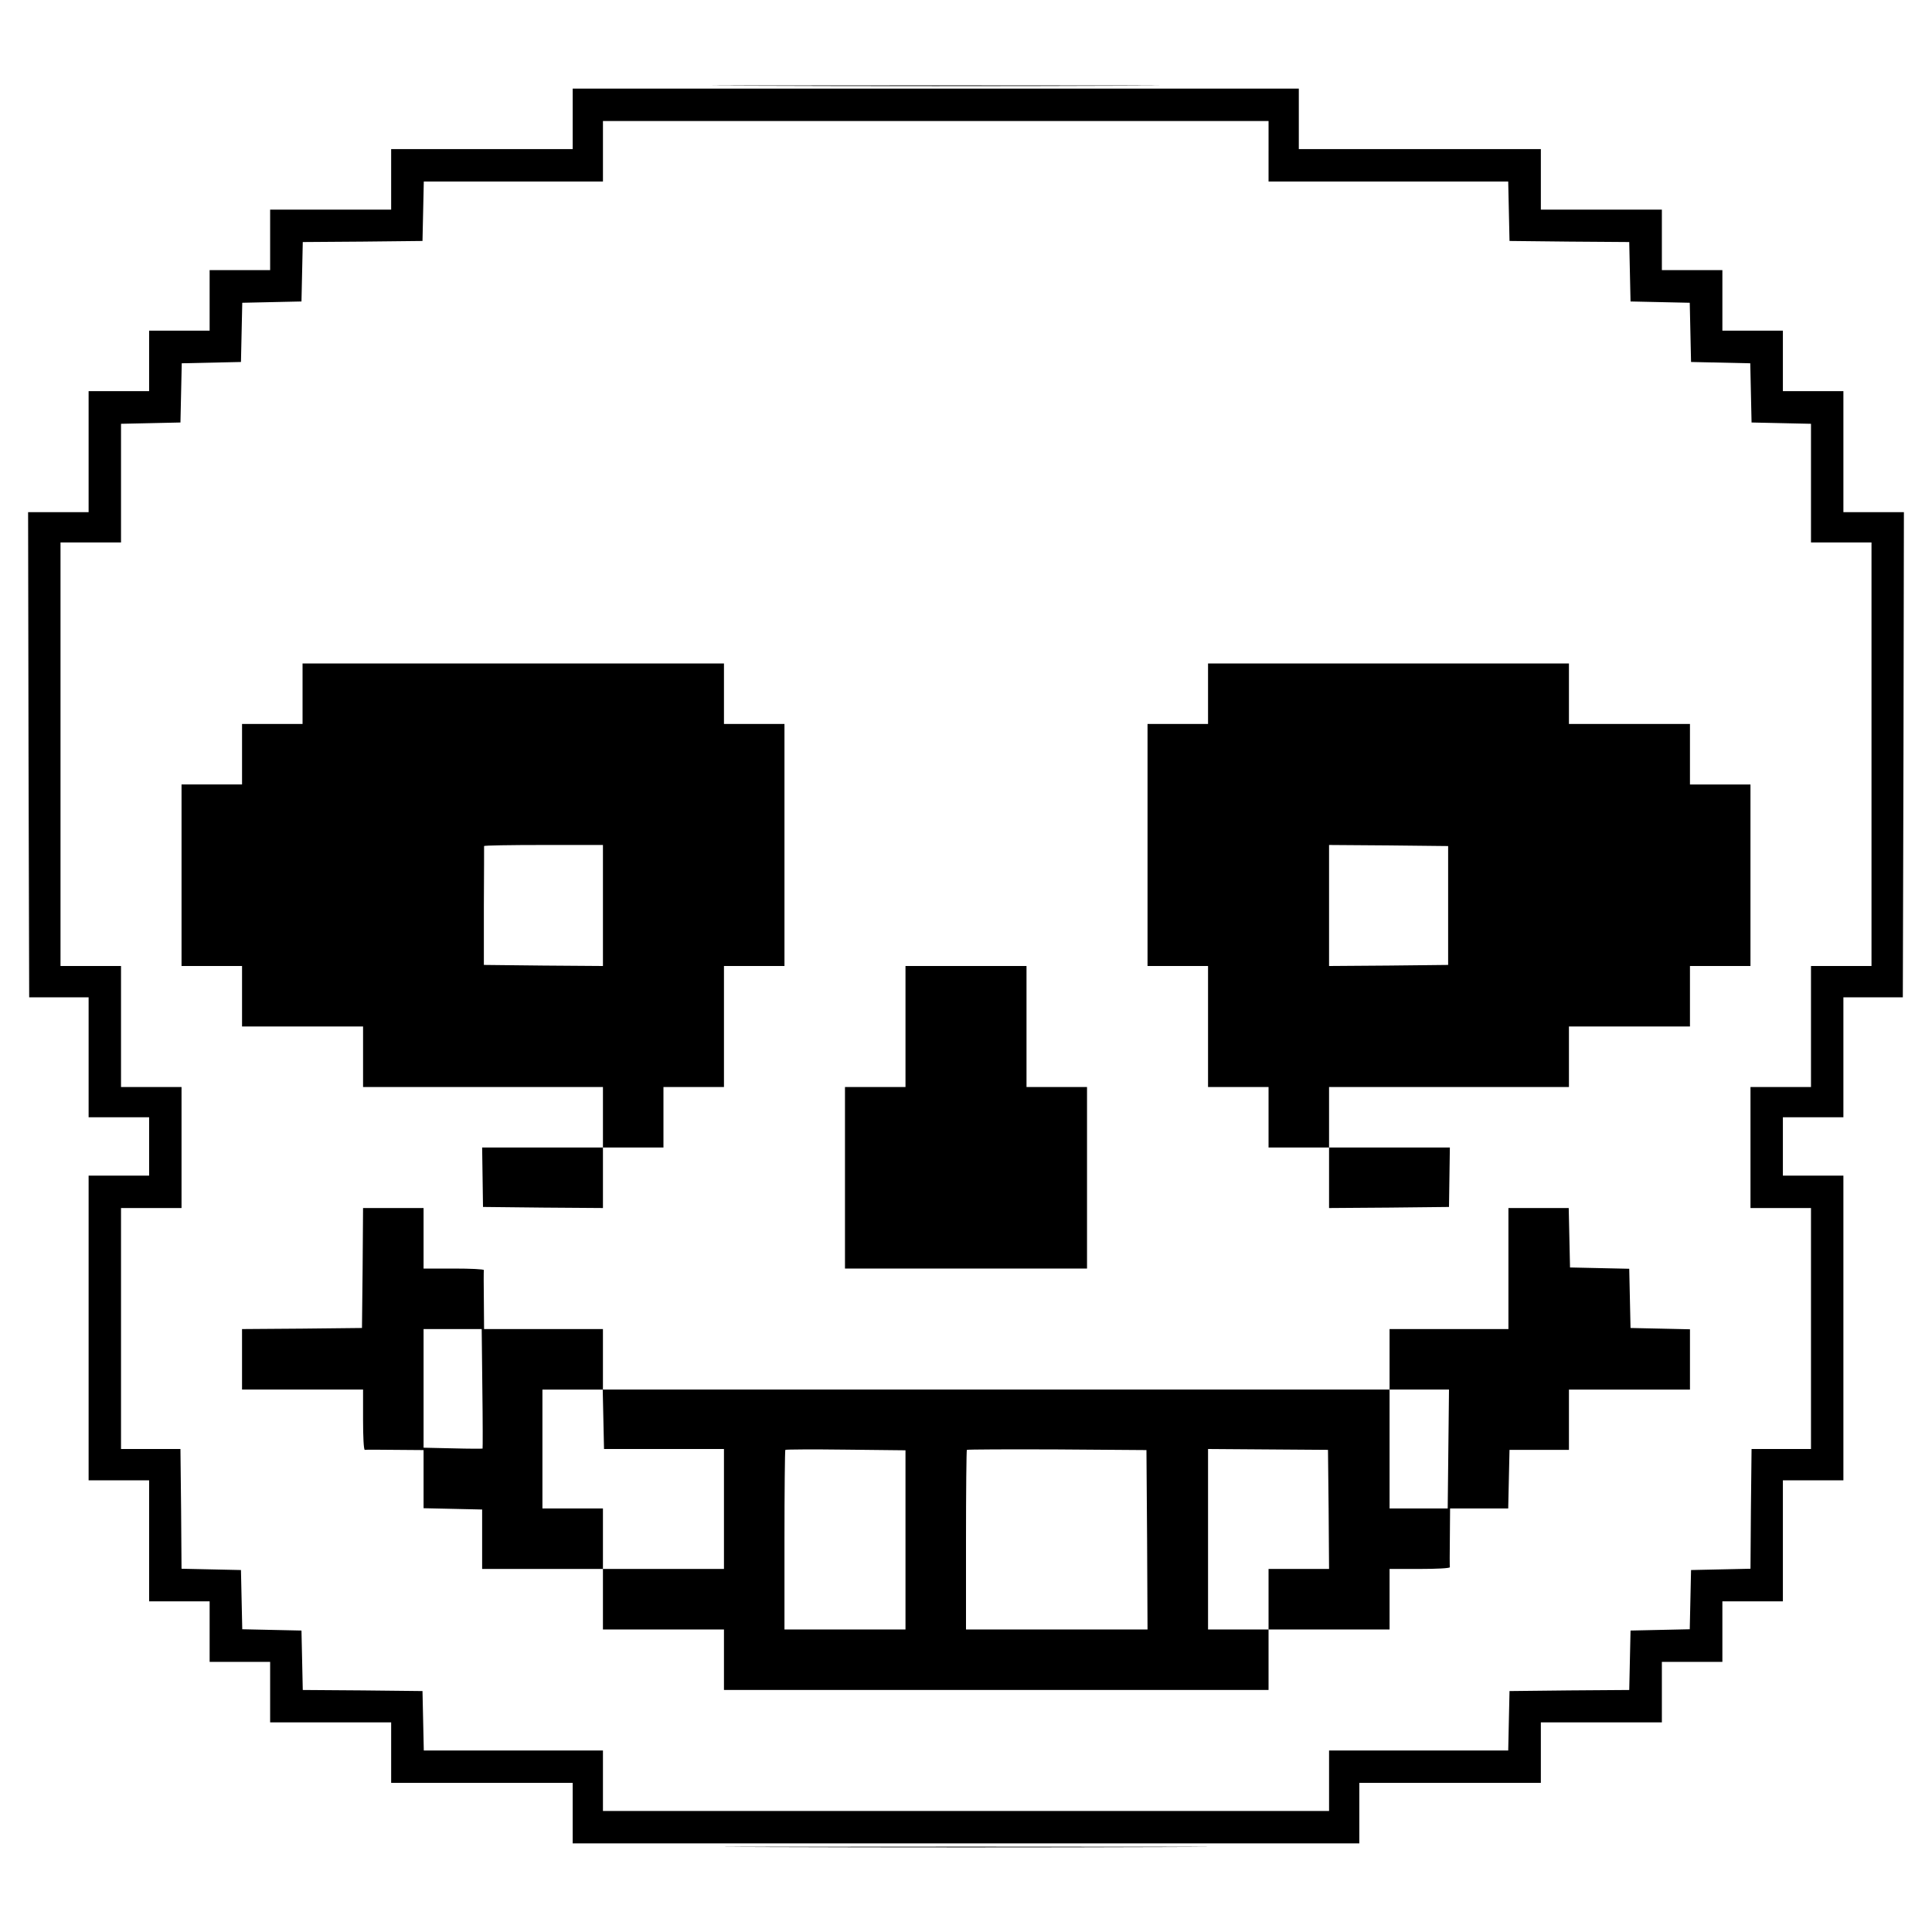 <?xml version="1.0" standalone="no"?>
<!DOCTYPE svg PUBLIC "-//W3C//DTD SVG 20010904//EN"
 "http://www.w3.org/TR/2001/REC-SVG-20010904/DTD/svg10.dtd">
<svg version="1.0" xmlns="http://www.w3.org/2000/svg"
 width="894pt" height="894pt" viewBox="0 0 894 894"
 preserveAspectRatio="xMidYMid meet">
<g transform="translate(0,894) scale(0.1,-0.1)"
fill="#000000" stroke="none">
<path d="M3492 8543 c461 -2 1215 -2 1675 0 461 1 84 2 -837 2 -921 0 -1298
-1 -838 -2z"/>
<path d="M2650 8390 l0 -140 -420 0 -420 0 0 -140 0 -140 -280 0 -280 0 0
-140 0 -140 -140 0 -140 0 0 -140 0 -140 -140 0 -140 0 0 -140 0 -140 -140 0
-140 0 0 -280 0 -280 -140 0 -140 0 2 -1122 3 -1123 138 0 137 0 0 -277 0
-278 140 0 140 0 0 -135 0 -135 -140 0 -140 0 0 -705 0 -705 140 0 140 0 0
-280 0 -280 140 0 140 0 0 -140 0 -140 140 0 140 0 0 -140 0 -140 280 0 280 0
0 -140 0 -140 420 0 420 0 0 -140 0 -140 1820 0 1820 0 0 140 0 140 420 0 420
0 0 140 0 140 280 0 280 0 0 140 0 140 140 0 140 0 0 140 0 140 140 0 140 0 0
280 0 280 140 0 140 0 0 705 0 705 -140 0 -140 0 0 135 0 135 140 0 140 0 0
278 0 277 137 0 138 0 3 1123 2 1122 -140 0 -140 0 0 280 0 280 -140 0 -140 0
0 140 0 140 -140 0 -140 0 0 140 0 140 -140 0 -140 0 0 140 0 140 -280 0 -280
0 0 140 0 140 -560 0 -560 0 0 140 0 140 -1680 0 -1680 0 0 -140z m3220 -150
l0 -140 555 0 554 0 3 -137 3 -138 277 -3 277 -2 3 -138 3 -137 137 -3 137 -3
3 -137 3 -137 137 -3 137 -3 3 -137 3 -137 138 -3 137 -3 0 -274 0 -275 140 0
140 0 0 -980 0 -980 -140 0 -140 0 0 -280 0 -280 -140 0 -140 0 0 -280 0 -280
140 0 140 0 0 -557 0 -558 -138 0 -137 0 -3 -277 -2 -277 -138 -3 -137 -3 -3
-137 -3 -137 -137 -3 -137 -3 -3 -137 -3 -138 -277 -2 -277 -3 -3 -137 -3
-138 -414 0 -415 0 0 -140 0 -140 -1680 0 -1680 0 0 140 0 140 -415 0 -414 0
-3 138 -3 137 -277 3 -277 2 -3 138 -3 137 -137 3 -137 3 -3 137 -3 137 -137
3 -138 3 -2 277 -3 277 -137 0 -138 0 0 558 0 557 140 0 140 0 0 280 0 280
-140 0 -140 0 0 280 0 280 -140 0 -140 0 0 980 0 980 140 0 140 0 0 275 0 274
138 3 137 3 3 137 3 137 137 3 137 3 3 137 3 137 137 3 137 3 3 137 3 138 277
2 277 3 3 138 3 137 414 0 415 0 0 140 0 140 1540 0 1540 0 0 -140z"/>
<path d="M1400 5730 l0 -140 -140 0 -140 0 0 -140 0 -140 -140 0 -140 0 0
-420 0 -420 140 0 140 0 0 -140 0 -140 280 0 280 0 0 -140 0 -140 555 0 555 0
0 -140 0 -140 -280 0 -279 0 2 -137 2 -138 278 -3 277 -2 0 140 0 140 140 0
140 0 0 140 0 140 140 0 140 0 0 280 0 280 140 0 140 0 0 560 0 560 -140 0
-140 0 0 140 0 140 -975 0 -975 0 0 -140z m1390 -980 l0 -280 -275 2 -276 3 0
273 c1 149 1 274 1 277 0 3 124 5 275 5 l275 0 0 -280z"/>
<path d="M5590 5730 l0 -140 -140 0 -140 0 0 -560 0 -560 140 0 140 0 0 -280
0 -280 140 0 140 0 0 -140 0 -140 140 0 140 0 0 -140 0 -140 278 2 277 3 2
138 2 137 -279 0 -280 0 0 140 0 140 555 0 555 0 0 140 0 140 280 0 280 0 0
140 0 140 140 0 140 0 0 420 0 420 -140 0 -140 0 0 140 0 140 -280 0 -280 0 0
140 0 140 -835 0 -835 0 0 -140z m1111 -980 l0 -275 -276 -3 -275 -2 0 280 0
280 275 -2 276 -3 0 -275z"/>
<path d="M4190 4190 l0 -280 -140 0 -140 0 0 -420 0 -420 560 0 560 0 0 420 0
420 -140 0 -140 0 0 280 0 280 -280 0 -280 0 0 -280z"/>
<path d="M1678 3073 l-3 -278 -277 -3 -278 -2 0 -140 0 -140 280 0 280 0 0
-140 c0 -77 3 -139 8 -139 4 1 67 1 140 0 l132 -1 0 -135 0 -134 136 -3 135
-3 0 -137 0 -138 280 0 279 0 0 -140 0 -140 280 0 280 0 0 -140 0 -140 1260 0
1260 0 0 140 0 140 280 0 280 0 0 140 0 140 140 0 c77 0 139 3 139 8 -1 4 -1
67 0 140 l1 132 135 0 134 0 3 136 3 135 138 0 137 0 0 140 0 139 280 0 280 0
0 140 0 139 -137 3 -138 3 -3 137 -3 137 -137 3 -137 3 -3 138 -3 137 -139 0
-140 0 0 -280 0 -280 -275 0 -275 0 0 -140 0 -140 -1820 0 -1820 0 0 140 0
140 -275 0 -275 0 -1 133 c-1 72 -1 135 0 140 0 4 -62 7 -139 7 l-140 0 0 140
0 140 -140 0 -140 0 -2 -277z m554 -559 c2 -152 2 -276 1 -277 -1 -1 -62 -1
-137 1 l-136 3 0 275 0 274 135 0 134 0 3 -276z m560 -141 l3 -138 277 0 278
0 0 -277 0 -278 -280 0 -280 0 0 140 0 140 -140 0 -140 0 0 275 0 275 140 0
139 0 3 -137z m3910 -138 l-3 -275 -134 0 -135 0 0 275 0 275 138 0 137 0 -3
-275z m-2512 -420 l0 -415 -280 0 -280 0 0 413 c0 228 2 416 4 418 2 2 128 3
280 1 l276 -3 0 -414z m1118 0 l2 -415 -420 0 -420 0 0 413 c0 228 2 416 4
418 2 2 190 3 418 2 l413 -3 3 -415z m840 140 l2 -275 -140 0 -140 0 0 -140 0
-140 -140 0 -140 0 0 418 0 417 277 -2 278 -2 3 -276z"/>
<path d="M3563 393 c499 -2 1315 -2 1815 0 499 1 90 2 -908 2 -998 0 -1407 -1
-907 -2z"/>
</g>
</svg>
